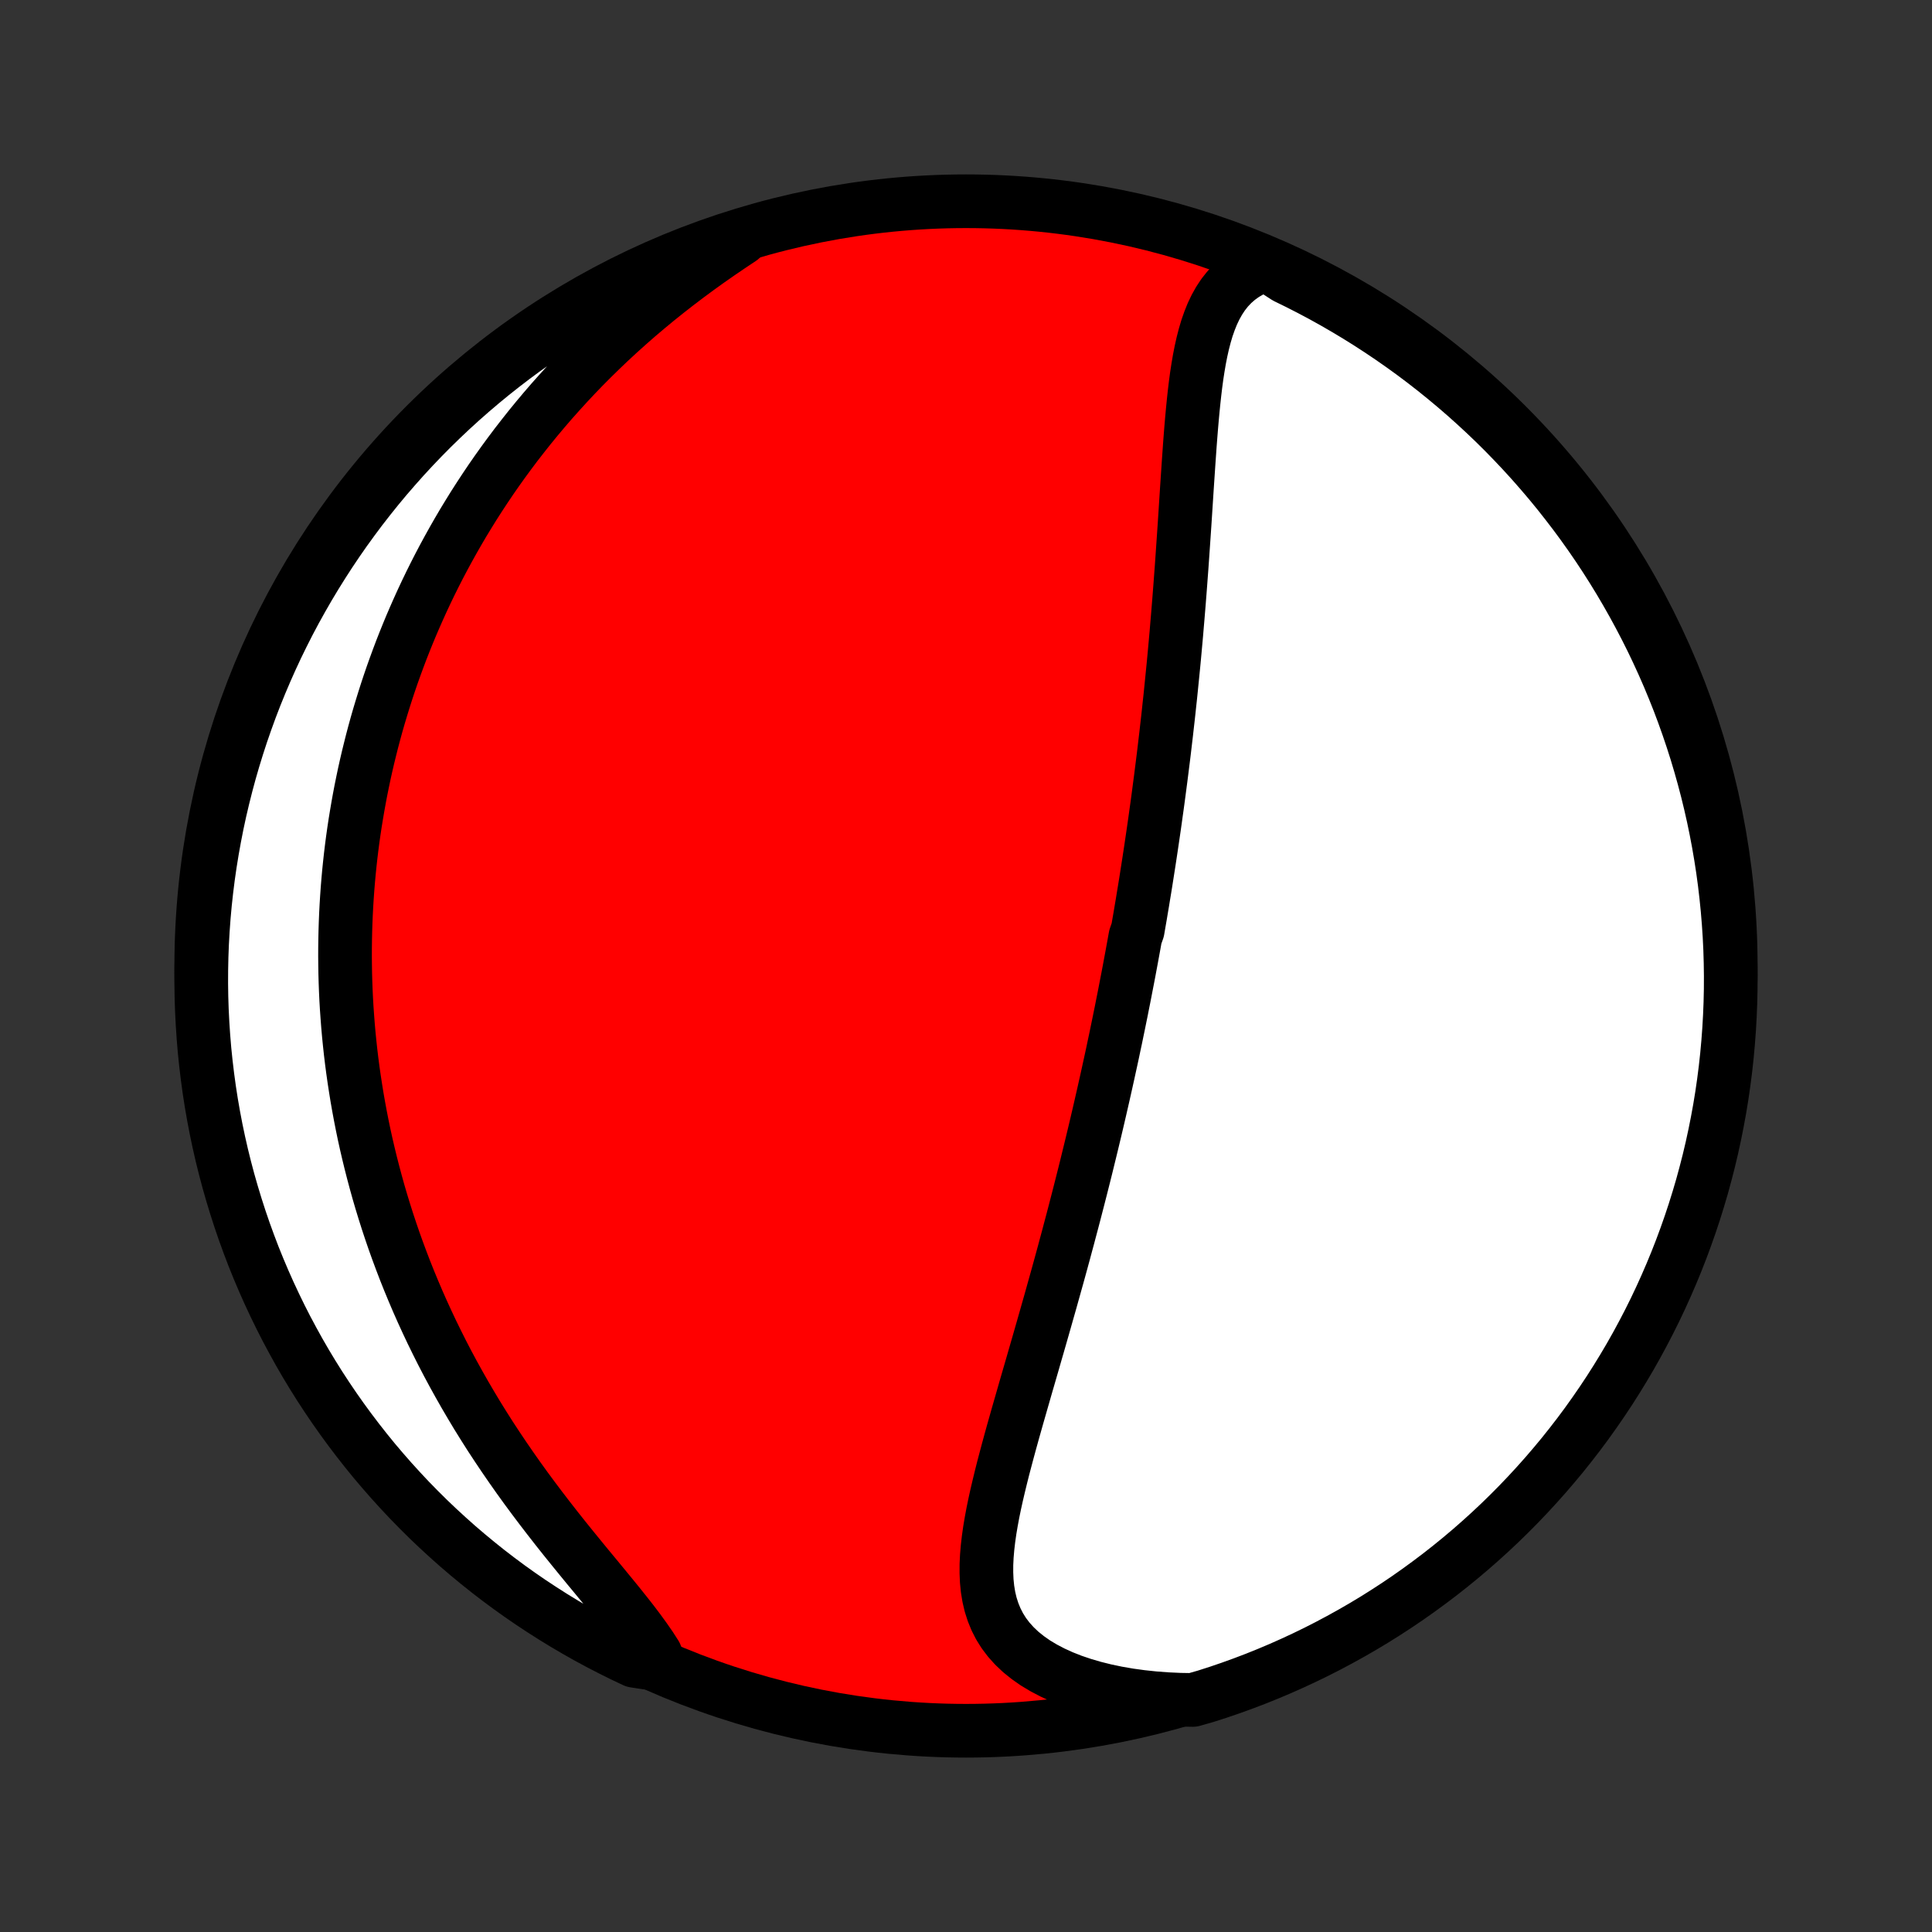 <?xml version="1.0" encoding="utf-8" standalone="no"?>
<!DOCTYPE svg PUBLIC "-//W3C//DTD SVG 1.1//EN"
  "http://www.w3.org/Graphics/SVG/1.1/DTD/svg11.dtd">
<!-- Created with matplotlib (http://matplotlib.org/) -->
<svg height="72pt" version="1.1" viewBox="0 0 72 72" width="72pt" xmlns="http://www.w3.org/2000/svg" xmlns:xlink="http://www.w3.org/1999/xlink">
 <rect x="0" y="0" width="72" height="72" fill="#333333" stroke="none"/>
 <defs>
  <style type="text/css">
*{stroke-linecap:butt;stroke-linejoin:round;}
  </style>
 </defs>
 <g id="figure_1">
  <g id="patch_1">
   <path d="
M0 72
L72 72
L72 0
L0 0
z
" style="fill:none;"/>
  </g>
  <g id="axes_1">
   <g id="PatchCollection_1">
    <defs>
     <path d="
M36 -7.5
C43.558 -7.5 50.808 -10.503 56.153 -15.848
C61.497 -21.192 64.5 -28.442 64.5 -36
C64.5 -43.558 61.497 -50.808 56.153 -56.153
C50.808 -61.497 43.558 -64.5 36 -64.5
C28.442 -64.5 21.192 -61.497 15.848 -56.153
C10.503 -50.808 7.5 -43.558 7.5 -36
C7.5 -28.442 10.503 -21.192 15.848 -15.848
C21.192 -10.503 28.442 -7.5 36 -7.5
z
" id="C0_0_a811fe30f3"/>
     <path d="
M47.192 -62.149
L46.897 -62.044
L46.624 -61.919
L46.373 -61.774
L46.145 -61.61
L45.938 -61.429
L45.751 -61.232
L45.583 -61.019
L45.433 -60.792
L45.299 -60.552
L45.179 -60.3
L45.074 -60.038
L44.979 -59.766
L44.896 -59.485
L44.822 -59.197
L44.756 -58.902
L44.697 -58.601
L44.645 -58.295
L44.597 -57.984
L44.555 -57.669
L44.517 -57.351
L44.482 -57.03
L44.45 -56.707
L44.42 -56.382
L44.392 -56.055
L44.366 -55.727
L44.341 -55.399
L44.318 -55.07
L44.295 -54.741
L44.273 -54.413
L44.251 -54.084
L44.229 -53.756
L44.208 -53.429
L44.187 -53.102
L44.166 -52.777
L44.145 -52.453
L44.123 -52.13
L44.101 -51.809
L44.079 -51.489
L44.057 -51.171
L44.035 -50.855
L44.011 -50.54
L43.988 -50.227
L43.964 -49.916
L43.94 -49.607
L43.915 -49.3
L43.89 -48.995
L43.864 -48.691
L43.839 -48.39
L43.812 -48.09
L43.785 -47.793
L43.758 -47.497
L43.73 -47.203
L43.701 -46.912
L43.672 -46.622
L43.643 -46.334
L43.614 -46.047
L43.583 -45.763
L43.553 -45.48
L43.522 -45.199
L43.49 -44.92
L43.459 -44.643
L43.426 -44.367
L43.394 -44.092
L43.361 -43.819
L43.327 -43.548
L43.293 -43.278
L43.259 -43.009
L43.224 -42.742
L43.189 -42.476
L43.154 -42.211
L43.118 -41.947
L43.081 -41.685
L43.045 -41.423
L43.008 -41.163
L42.97 -40.903
L42.932 -40.645
L42.894 -40.387
L42.855 -40.13
L42.816 -39.874
L42.776 -39.618
L42.736 -39.363
L42.696 -39.109
L42.655 -38.855
L42.613 -38.602
L42.572 -38.349
L42.529 -38.096
L42.487 -37.844
L42.443 -37.592
L42.4 -37.34
L42.311 -37.088
L42.266 -36.837
L42.22 -36.585
L42.174 -36.333
L42.127 -36.081
L42.08 -35.829
L42.032 -35.577
L41.983 -35.325
L41.934 -35.072
L41.885 -34.819
L41.834 -34.565
L41.784 -34.311
L41.732 -34.057
L41.68 -33.802
L41.627 -33.546
L41.574 -33.289
L41.519 -33.032
L41.465 -32.774
L41.409 -32.515
L41.352 -32.255
L41.295 -31.994
L41.237 -31.732
L41.178 -31.469
L41.119 -31.205
L41.058 -30.939
L40.997 -30.673
L40.935 -30.405
L40.872 -30.136
L40.808 -29.865
L40.743 -29.593
L40.677 -29.319
L40.61 -29.044
L40.542 -28.767
L40.474 -28.489
L40.404 -28.209
L40.333 -27.927
L40.261 -27.644
L40.188 -27.358
L40.114 -27.072
L40.039 -26.782
L39.963 -26.492
L39.885 -26.199
L39.807 -25.904
L39.727 -25.608
L39.647 -25.309
L39.565 -25.009
L39.482 -24.706
L39.398 -24.402
L39.312 -24.095
L39.226 -23.787
L39.139 -23.476
L39.05 -23.164
L38.961 -22.85
L38.871 -22.534
L38.78 -22.216
L38.688 -21.896
L38.595 -21.575
L38.502 -21.251
L38.408 -20.927
L38.313 -20.6
L38.218 -20.273
L38.124 -19.944
L38.029 -19.614
L37.934 -19.283
L37.84 -18.951
L37.746 -18.618
L37.654 -18.285
L37.563 -17.951
L37.474 -17.617
L37.386 -17.283
L37.302 -16.949
L37.221 -16.616
L37.143 -16.284
L37.07 -15.953
L37.002 -15.623
L36.941 -15.295
L36.886 -14.97
L36.84 -14.646
L36.803 -14.326
L36.776 -14.008
L36.761 -13.695
L36.76 -13.386
L36.773 -13.082
L36.803 -12.783
L36.851 -12.49
L36.918 -12.204
L37.007 -11.925
L37.118 -11.653
L37.252 -11.39
L37.411 -11.136
L37.596 -10.892
L37.806 -10.659
L38.042 -10.436
L38.304 -10.225
L38.59 -10.025
L38.901 -9.839
L39.234 -9.665
L39.588 -9.504
L39.963 -9.356
L40.356 -9.223
L40.765 -9.103
L41.19 -8.997
L41.629 -8.905
L42.08 -8.827
L42.541 -8.764
L43.011 -8.714
L43.49 -8.678
L43.974 -8.656
L44.453 -8.648
L44.927 -8.783
L45.398 -8.934
L45.866 -9.094
L46.331 -9.262
L46.793 -9.438
L47.252 -9.623
L47.707 -9.815
L48.159 -10.016
L48.607 -10.224
L49.051 -10.44
L49.491 -10.664
L49.927 -10.896
L50.359 -11.135
L50.787 -11.382
L51.21 -11.636
L51.628 -11.898
L52.042 -12.167
L52.45 -12.443
L52.854 -12.727
L53.252 -13.018
L53.646 -13.315
L54.034 -13.62
L54.416 -13.931
L54.793 -14.249
L55.164 -14.574
L55.529 -14.905
L55.889 -15.243
L56.242 -15.587
L56.589 -15.937
L56.929 -16.293
L57.264 -16.656
L57.592 -17.024
L57.913 -17.398
L58.228 -17.777
L58.536 -18.163
L58.837 -18.553
L59.131 -18.949
L59.418 -19.351
L59.698 -19.757
L59.971 -20.168
L60.236 -20.584
L60.494 -21.005
L60.745 -21.43
L60.988 -21.86
L61.223 -22.294
L61.451 -22.732
L61.671 -23.174
L61.883 -23.62
L62.087 -24.07
L62.283 -24.523
L62.472 -24.981
L62.652 -25.441
L62.824 -25.905
L62.988 -26.371
L63.144 -26.841
L63.291 -27.313
L63.431 -27.788
L63.561 -28.266
L63.684 -28.746
L63.798 -29.228
L63.903 -29.712
L64 -30.198
L64.089 -30.686
L64.169 -31.175
L64.24 -31.666
L64.303 -32.159
L64.357 -32.652
L64.402 -33.147
L64.439 -33.642
L64.467 -34.138
L64.487 -34.635
L64.498 -35.132
L64.5 -35.629
L64.493 -36.126
L64.478 -36.624
L64.454 -37.121
L64.421 -37.618
L64.38 -38.114
L64.33 -38.61
L64.272 -39.105
L64.205 -39.599
L64.129 -40.092
L64.045 -40.583
L63.952 -41.073
L63.851 -41.562
L63.741 -42.049
L63.623 -42.534
L63.496 -43.017
L63.361 -43.498
L63.218 -43.977
L63.066 -44.453
L62.906 -44.927
L62.738 -45.398
L62.562 -45.866
L62.377 -46.331
L62.185 -46.793
L61.984 -47.252
L61.776 -47.707
L61.56 -48.159
L61.336 -48.607
L61.104 -49.051
L60.865 -49.491
L60.618 -49.927
L60.364 -50.359
L60.102 -50.787
L59.833 -51.21
L59.557 -51.628
L59.273 -52.042
L58.983 -52.45
L58.685 -52.854
L58.38 -53.252
L58.069 -53.646
L57.751 -54.034
L57.426 -54.416
L57.095 -54.793
L56.757 -55.164
L56.413 -55.529
L56.063 -55.889
L55.707 -56.242
L55.344 -56.589
L54.976 -56.929
L54.602 -57.264
L54.222 -57.592
L53.837 -57.913
L53.447 -58.228
L53.051 -58.536
L52.65 -58.837
L52.243 -59.131
L51.832 -59.418
L51.416 -59.698
L50.995 -59.971
L50.57 -60.236
L50.14 -60.494
L49.706 -60.745
L49.268 -60.988
L48.826 -61.223
L48.38 -61.451
L47.93 -61.671
z
" id="C0_1_561238ff7f"/>
     <path d="
M27.61 -63.104
L27.203 -62.833
L26.799 -62.558
L26.398 -62.278
L26.003 -61.994
L25.612 -61.705
L25.227 -61.413
L24.848 -61.117
L24.475 -60.818
L24.109 -60.515
L23.749 -60.21
L23.397 -59.901
L23.052 -59.591
L22.714 -59.278
L22.384 -58.963
L22.06 -58.646
L21.744 -58.328
L21.436 -58.008
L21.135 -57.687
L20.842 -57.365
L20.555 -57.043
L20.276 -56.719
L20.004 -56.395
L19.739 -56.071
L19.482 -55.746
L19.23 -55.422
L18.986 -55.097
L18.748 -54.772
L18.517 -54.448
L18.292 -54.124
L18.074 -53.8
L17.862 -53.477
L17.655 -53.154
L17.455 -52.831
L17.26 -52.51
L17.071 -52.188
L16.888 -51.868
L16.71 -51.548
L16.537 -51.229
L16.369 -50.91
L16.207 -50.593
L16.049 -50.276
L15.896 -49.959
L15.748 -49.644
L15.605 -49.329
L15.466 -49.015
L15.331 -48.702
L15.201 -48.389
L15.075 -48.077
L14.953 -47.766
L14.836 -47.456
L14.722 -47.145
L14.612 -46.836
L14.506 -46.527
L14.404 -46.219
L14.306 -45.911
L14.211 -45.603
L14.119 -45.296
L14.031 -44.99
L13.947 -44.683
L13.866 -44.377
L13.789 -44.071
L13.714 -43.766
L13.643 -43.46
L13.575 -43.155
L13.511 -42.849
L13.449 -42.544
L13.391 -42.238
L13.336 -41.933
L13.284 -41.627
L13.234 -41.321
L13.188 -41.015
L13.145 -40.709
L13.105 -40.402
L13.068 -40.095
L13.034 -39.787
L13.003 -39.479
L12.975 -39.17
L12.95 -38.861
L12.928 -38.55
L12.909 -38.24
L12.893 -37.928
L12.88 -37.616
L12.87 -37.302
L12.863 -36.988
L12.859 -36.672
L12.858 -36.356
L12.861 -36.038
L12.866 -35.72
L12.875 -35.4
L12.887 -35.078
L12.902 -34.756
L12.921 -34.432
L12.944 -34.106
L12.969 -33.779
L12.998 -33.451
L13.031 -33.121
L13.067 -32.789
L13.107 -32.456
L13.151 -32.121
L13.199 -31.784
L13.251 -31.445
L13.306 -31.105
L13.366 -30.763
L13.43 -30.418
L13.498 -30.072
L13.57 -29.724
L13.647 -29.374
L13.729 -29.022
L13.815 -28.668
L13.906 -28.312
L14.002 -27.953
L14.102 -27.593
L14.208 -27.231
L14.319 -26.867
L14.435 -26.501
L14.557 -26.132
L14.684 -25.762
L14.817 -25.39
L14.956 -25.017
L15.1 -24.641
L15.251 -24.263
L15.408 -23.884
L15.57 -23.504
L15.739 -23.122
L15.915 -22.738
L16.096 -22.354
L16.285 -21.968
L16.479 -21.581
L16.681 -21.193
L16.889 -20.805
L17.104 -20.416
L17.325 -20.027
L17.553 -19.638
L17.787 -19.248
L18.028 -18.86
L18.275 -18.471
L18.529 -18.084
L18.788 -17.698
L19.053 -17.313
L19.323 -16.929
L19.598 -16.548
L19.878 -16.169
L20.162 -15.792
L20.449 -15.418
L20.738 -15.048
L21.03 -14.68
L21.323 -14.317
L21.616 -13.957
L21.907 -13.602
L22.197 -13.252
L22.482 -12.906
L22.762 -12.565
L23.036 -12.229
L23.3 -11.899
L23.555 -11.575
L23.797 -11.256
L24.025 -10.942
L24.238 -10.635
L24.432 -10.333
L24.095 -10.037
L23.645 -10.106
L23.198 -10.317
L22.756 -10.537
L22.317 -10.764
L21.883 -10.999
L21.453 -11.242
L21.028 -11.492
L20.607 -11.75
L20.191 -12.015
L19.779 -12.287
L19.373 -12.566
L18.971 -12.853
L18.575 -13.147
L18.184 -13.447
L17.799 -13.755
L17.419 -14.069
L17.044 -14.39
L16.676 -14.718
L16.313 -15.052
L15.956 -15.392
L15.606 -15.739
L15.261 -16.092
L14.924 -16.451
L14.592 -16.816
L14.267 -17.187
L13.948 -17.563
L13.637 -17.945
L13.332 -18.333
L13.034 -18.726
L12.743 -19.124
L12.459 -19.527
L12.182 -19.936
L11.912 -20.349
L11.65 -20.767
L11.395 -21.19
L11.148 -21.617
L10.909 -22.049
L10.676 -22.485
L10.452 -22.925
L10.236 -23.369
L10.027 -23.816
L9.826 -24.268
L9.633 -24.723
L9.448 -25.181
L9.272 -25.643
L9.103 -26.108
L8.943 -26.576
L8.791 -27.047
L8.647 -27.521
L8.511 -27.997
L8.384 -28.475
L8.265 -28.956
L8.155 -29.439
L8.053 -29.924
L7.96 -30.411
L7.875 -30.9
L7.799 -31.39
L7.732 -31.881
L7.673 -32.374
L7.622 -32.868
L7.581 -33.363
L7.548 -33.859
L7.523 -34.355
L7.507 -34.852
L7.5 -35.349
L7.502 -35.846
L7.512 -36.344
L7.531 -36.841
L7.559 -37.338
L7.595 -37.835
L7.64 -38.331
L7.694 -38.826
L7.756 -39.321
L7.827 -39.814
L7.907 -40.307
L7.995 -40.798
L8.091 -41.287
L8.196 -41.775
L8.31 -42.261
L8.432 -42.746
L8.562 -43.228
L8.701 -43.708
L8.848 -44.186
L9.003 -44.661
L9.167 -45.133
L9.338 -45.603
L9.518 -46.07
L9.706 -46.534
L9.902 -46.994
L10.106 -47.452
L10.317 -47.905
L10.537 -48.355
L10.764 -48.802
L10.999 -49.244
L11.242 -49.682
L11.492 -50.117
L11.75 -50.547
L12.015 -50.972
L12.287 -51.393
L12.566 -51.809
L12.853 -52.221
L13.147 -52.627
L13.447 -53.029
L13.755 -53.425
L14.069 -53.816
L14.39 -54.202
L14.718 -54.581
L15.052 -54.956
L15.392 -55.324
L15.739 -55.687
L16.092 -56.044
L16.451 -56.394
L16.816 -56.739
L17.187 -57.077
L17.563 -57.408
L17.945 -57.733
L18.333 -58.052
L18.726 -58.363
L19.124 -58.668
L19.527 -58.966
L19.936 -59.257
L20.349 -59.541
L20.767 -59.818
L21.19 -60.088
L21.617 -60.35
L22.049 -60.605
L22.485 -60.852
L22.925 -61.092
L23.369 -61.324
L23.816 -61.548
L24.268 -61.764
L24.723 -61.973
L25.181 -62.174
L25.643 -62.367
L26.108 -62.552
L26.576 -62.728
L27.047 -62.897
z
" id="C0_2_0b074d553d"/>
    </defs>
    <g clip-path="url(#p1bffca34e9)">
     <use style="fill:#ff0000;stroke:#000000;stroke-width:2.0;" x="0.0" xlink:href="#C0_0_a811fe30f3" y="72.0"/>
    </g>
    <g clip-path="url(#p1bffca34e9)">
     <use style="fill:#ffffff;stroke:#000000;stroke-width:2.0;" x="0.0" xlink:href="#C0_1_561238ff7f" y="72.0"/>
    </g>
    <g clip-path="url(#p1bffca34e9)">
     <use style="fill:#ffffff;stroke:#000000;stroke-width:2.0;" x="0.0" xlink:href="#C0_2_0b074d553d" y="72.0"/>
    </g>
   </g>
  </g>
 </g>
 <defs>
  <clipPath id="p1bffca34e9">
   <rect height="72.0" width="72.0" x="0.0" y="0.0"/>
  </clipPath>
 </defs>
</svg>
